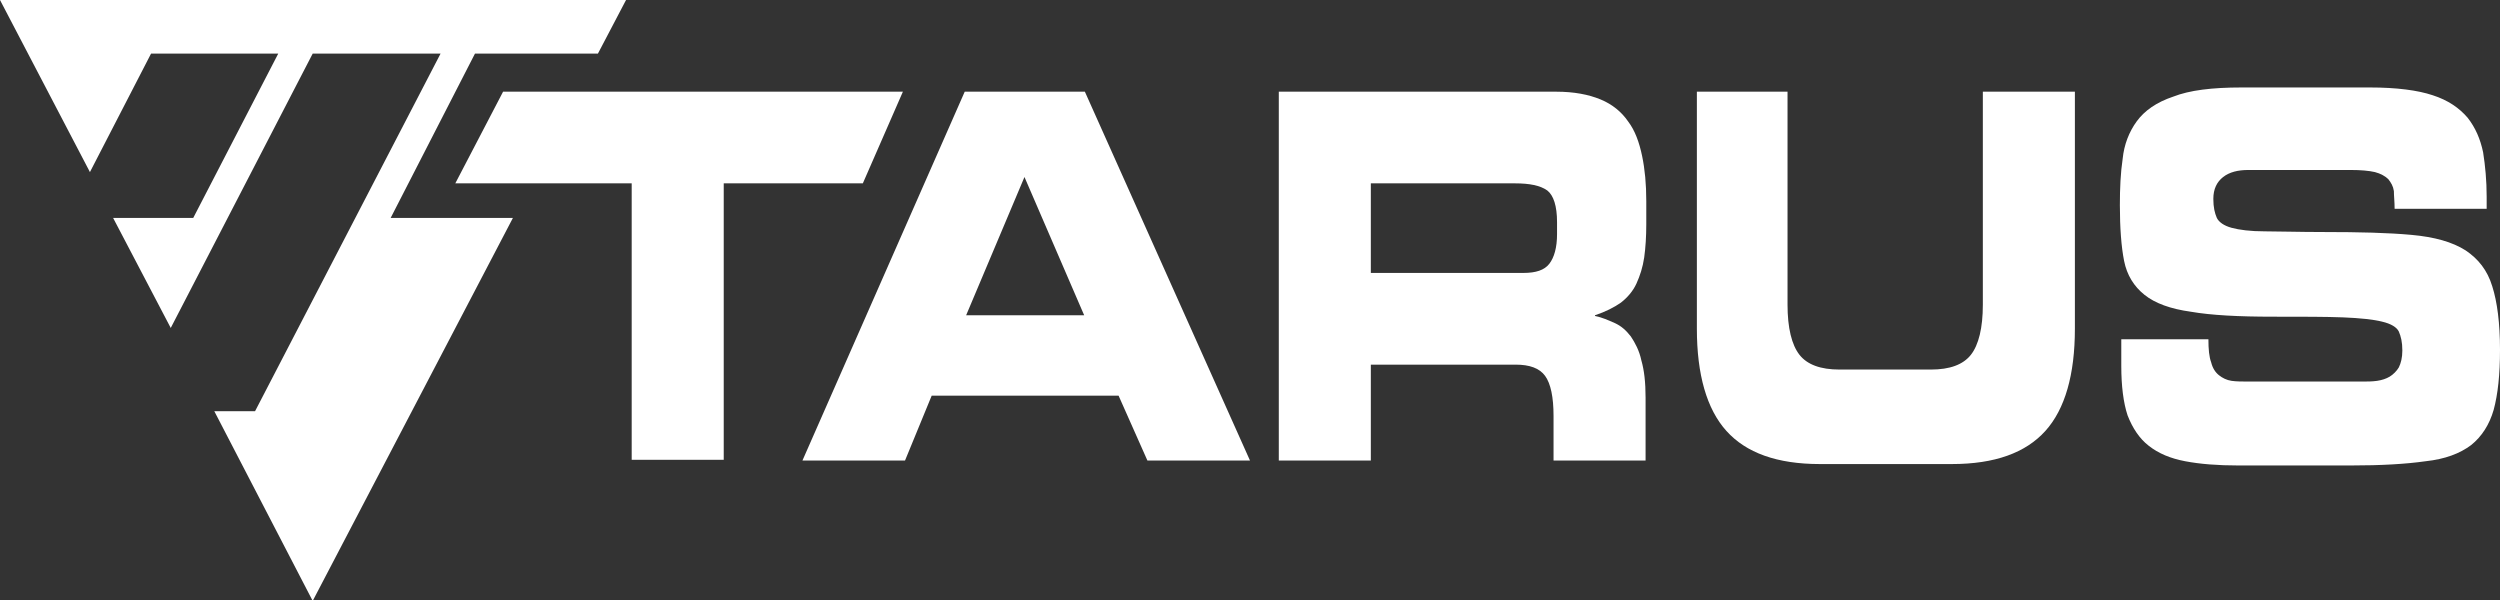 <?xml version="1.0" encoding="UTF-8"?>
<svg xmlns="http://www.w3.org/2000/svg" xmlns:xlink="http://www.w3.org/1999/xlink" width="254pt" height="61pt" viewBox="0 0 254 61" version="1.1" fill="black">
<rect x="0" y="0" width="254" height="61" fill="#333333" stroke="none"/>
<g id="surface1">
<path style=" stroke:none;fill-rule:nonzero;fill:rgb(100%,100%,100%);fill-opacity:1;" d="M 48.258 5.445 L 60.75 5.445 L 63.605 0 L 0 0 L 9.137 17.484 L 15.348 5.445 L 28.27 5.445 L 19.633 22.141 L 11.492 22.141 L 17.348 33.32 L 31.77 5.445 L 44.762 5.445 L 25.914 41.777 L 21.773 41.777 L 31.77 61.051 L 52.113 22.141 L 39.691 22.141 Z M 48.258 5.445 "/>
<path style=" stroke:none;fill-rule:nonzero;fill:rgb(100%,100%,100%);fill-opacity:1;" d="M 51.113 9.316 L 91.734 9.316 L 87.664 18.629 L 73.531 18.629 L 73.531 46.719 L 64.18 46.719 L 64.18 18.629 L 46.258 18.629 Z M 51.113 9.316 "/>
<path style=" stroke:none;fill-rule:nonzero;fill:rgb(100%,100%,100%);fill-opacity:1;" d="M 98.016 9.316 L 110.223 9.316 L 127 46.793 L 116.578 46.793 L 113.648 40.199 L 94.66 40.199 L 91.949 46.793 L 81.527 46.793 Z M 98.16 32.031 L 110.152 32.031 L 104.086 17.984 Z M 98.16 32.031 "/>
<path style=" stroke:none;fill-rule:nonzero;fill:rgb(100%,100%,100%);fill-opacity:1;" d="M 129.926 9.316 L 158.125 9.316 C 159.91 9.316 161.41 9.602 162.621 10.105 C 163.836 10.605 164.766 11.395 165.406 12.324 C 166.121 13.258 166.551 14.477 166.836 15.836 C 167.121 17.199 167.262 18.703 167.262 20.422 L 167.262 22.785 C 167.262 24.004 167.191 25.152 167.051 26.156 C 166.906 27.156 166.621 28.02 166.266 28.805 C 165.906 29.594 165.336 30.238 164.691 30.742 C 163.98 31.242 163.121 31.672 162.051 32.031 L 162.051 32.102 C 162.766 32.246 163.406 32.531 164.051 32.82 C 164.691 33.105 165.191 33.535 165.691 34.18 C 166.121 34.824 166.551 35.613 166.762 36.617 C 167.051 37.621 167.191 38.84 167.191 40.414 L 167.191 46.793 L 157.84 46.793 L 157.84 42.277 C 157.84 40.344 157.555 38.98 156.984 38.191 C 156.41 37.406 155.414 37.047 153.984 37.047 L 139.277 37.047 L 139.277 46.793 L 129.926 46.793 Z M 139.277 27.73 L 154.77 27.73 C 156.055 27.73 156.91 27.445 157.41 26.801 C 157.91 26.156 158.195 25.152 158.195 23.789 L 158.195 22.57 C 158.195 20.922 157.84 19.848 157.199 19.348 C 156.484 18.844 155.414 18.629 153.914 18.629 L 139.277 18.629 Z M 139.277 27.73 "/>
<path style=" stroke:none;fill-rule:nonzero;fill:rgb(100%,100%,100%);fill-opacity:1;" d="M 172.262 9.316 L 181.613 9.316 L 181.613 30.957 C 181.613 33.32 182.039 35.039 182.824 36.043 C 183.609 37.047 184.969 37.547 186.895 37.547 L 196.176 37.547 C 198.102 37.547 199.461 37.047 200.246 36.043 C 201.031 35.039 201.457 33.32 201.457 30.957 L 201.457 9.316 L 210.809 9.316 L 210.809 33.391 C 210.809 38.051 209.812 41.562 207.812 43.781 C 205.812 46.004 202.672 47.148 198.316 47.148 L 184.895 47.148 C 180.543 47.148 177.398 46.004 175.402 43.781 C 173.402 41.562 172.402 38.051 172.402 33.391 L 172.402 9.316 Z M 172.262 9.316 "/>
<path style=" stroke:none;fill-rule:nonzero;fill:rgb(100%,100%,100%);fill-opacity:1;" d="M 215.023 34.469 L 224.375 34.469 C 224.375 35.469 224.445 36.258 224.66 36.832 C 224.801 37.406 225.086 37.836 225.445 38.121 C 225.801 38.406 226.23 38.621 226.73 38.695 C 227.23 38.766 227.801 38.766 228.516 38.766 L 240.008 38.766 C 240.508 38.766 241.008 38.766 241.508 38.695 C 242.008 38.621 242.434 38.48 242.793 38.266 C 243.148 38.051 243.508 37.691 243.719 37.332 C 243.934 36.902 244.078 36.328 244.078 35.613 C 244.078 34.754 243.934 34.18 243.719 33.68 C 243.508 33.25 242.934 32.891 242.008 32.676 C 241.148 32.461 239.793 32.316 238.082 32.246 C 236.297 32.176 233.941 32.176 230.941 32.176 C 227.445 32.176 224.66 32.031 222.59 31.672 C 220.52 31.387 218.949 30.812 217.879 29.953 C 216.805 29.094 216.094 27.945 215.809 26.512 C 215.523 25.078 215.379 23.145 215.379 20.852 C 215.379 19.133 215.449 17.555 215.664 16.121 C 215.809 14.691 216.309 13.398 217.094 12.324 C 217.879 11.25 219.09 10.391 220.805 9.816 C 222.445 9.172 224.73 8.887 227.73 8.887 L 240.793 8.887 C 243.508 8.887 245.648 9.172 247.148 9.672 C 248.719 10.176 249.859 10.965 250.715 11.965 C 251.5 12.969 252 14.117 252.285 15.477 C 252.5 16.84 252.645 18.344 252.645 19.992 L 252.645 21.211 L 243.293 21.211 C 243.293 20.492 243.219 19.922 243.219 19.418 C 243.148 18.918 242.934 18.559 242.648 18.199 C 242.363 17.914 241.863 17.629 241.293 17.484 C 240.648 17.34 239.863 17.27 238.793 17.27 L 228.441 17.27 C 227.371 17.27 226.516 17.484 225.871 17.984 C 225.23 18.488 224.875 19.203 224.875 20.207 C 224.875 21.066 225.016 21.641 225.23 22.141 C 225.445 22.57 225.945 22.93 226.73 23.145 C 227.516 23.359 228.656 23.504 230.086 23.504 C 231.586 23.504 233.512 23.574 236.082 23.574 C 239.723 23.574 242.648 23.648 245.004 23.863 C 247.359 24.078 249.145 24.578 250.504 25.438 C 251.785 26.297 252.715 27.445 253.215 29.094 C 253.715 30.668 254 32.82 254 35.543 C 254 38.051 253.785 40.055 253.359 41.633 C 252.93 43.137 252.145 44.355 251.074 45.215 C 249.93 46.074 248.434 46.648 246.434 46.863 C 244.434 47.148 241.934 47.293 238.793 47.293 L 227.445 47.293 C 225.301 47.293 223.516 47.148 222.02 46.863 C 220.52 46.578 219.305 46.074 218.305 45.285 C 217.379 44.57 216.664 43.496 216.164 42.207 C 215.734 40.918 215.523 39.195 215.523 37.191 L 215.523 34.469 Z M 215.023 34.469 "/>
</g>
</svg>
